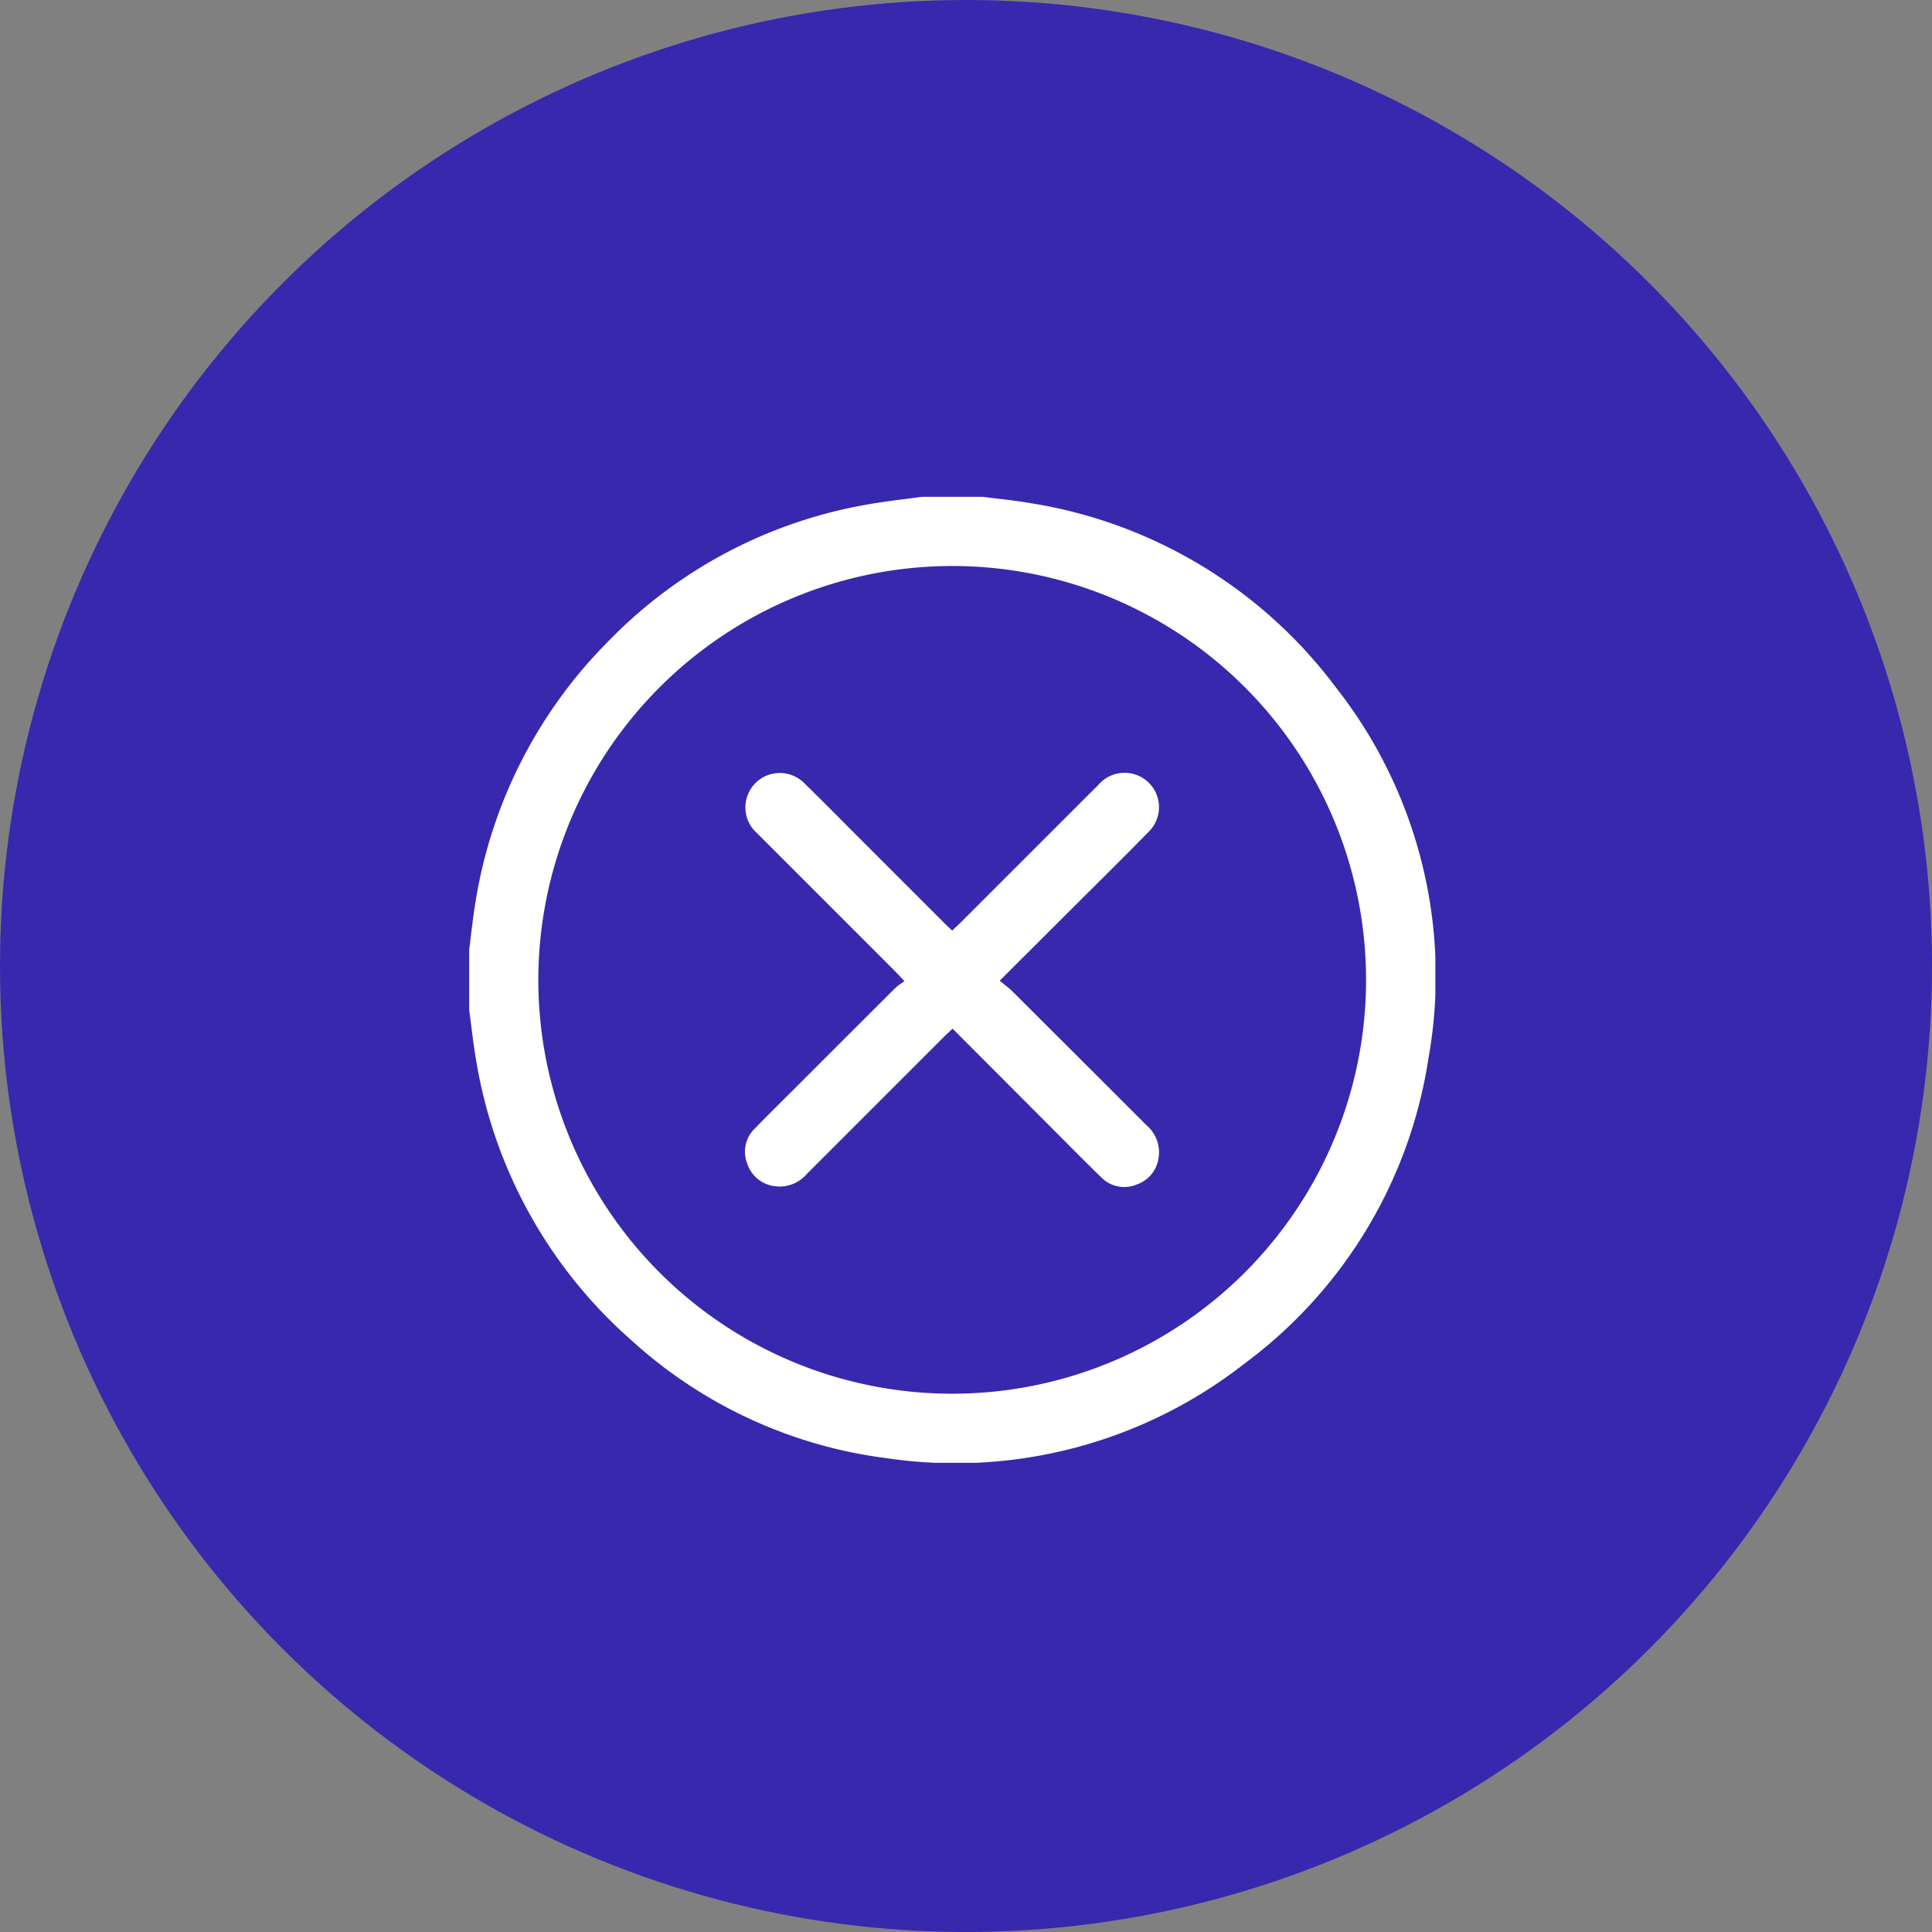 <svg xmlns="http://www.w3.org/2000/svg" xmlns:xlink="http://www.w3.org/1999/xlink" width="70" height="70" viewBox="0 0 70 70"><rect x="0" y="0" width="70" height="70" fill="#808080" stroke="none"/><defs><clipPath id="clip-path"><rect id="Rect&#xE1;ngulo_3988" data-name="Rect&#xE1;ngulo 3988" width="35.006" height="35" fill="#fff"></rect></clipPath></defs><g id="falsedad2" transform="translate(-892 -846)"><circle id="Elipse_12" data-name="Elipse 12" cx="35" cy="35" r="35" transform="translate(892 846)" fill="#3728ae"></circle><g id="Grupo_1508" data-name="Grupo 1508" transform="translate(909 864)"><g id="Grupo_1340" data-name="Grupo 1340" clip-path="url(#clip-path)"><path id="Trazado_6234" data-name="Trazado 6234" d="M16.406,0h2.188c.6.078,1.2.132,1.787.237a17.176,17.176,0,0,1,11.03,6.681,16.919,16.919,0,0,1,3.346,13.421,16.93,16.93,0,0,1-6.67,11.069,17,17,0,0,1-12.949,3.427,16.891,16.891,0,0,1-9.275-4.287,17.223,17.223,0,0,1-5.59-10C.156,19.9.089,19.246,0,18.594V16.406c.076-.584.134-1.173.233-1.754A17.219,17.219,0,0,1,5.042,5.234,17.151,17.151,0,0,1,14.486.269c.636-.112,1.28-.18,1.92-.269M2.505,17.469A14.995,14.995,0,1,0,17.531,2.507,15.006,15.006,0,0,0,2.505,17.469" fill="#fff"></path><path id="Trazado_6235" data-name="Trazado 6235" d="M19.223,17.534c.18.151.338.264.474.4q2.421,2.413,4.837,4.83a1.292,1.292,0,0,1,.443,1.193,1.191,1.191,0,0,1-.816.969,1.166,1.166,0,0,1-1.266-.273c-.63-.611-1.244-1.237-1.864-1.858l-3.517-3.524c-.1.1-.2.179-.283.265q-2.5,2.5-5,5a1.287,1.287,0,0,1-1.161.442,1.2,1.2,0,0,1-1-.829,1.17,1.17,0,0,1,.282-1.264c.5-.516,1.013-1.018,1.52-1.525q1.788-1.79,3.579-3.575a2.526,2.526,0,0,1,.32-.233c-.143-.152-.225-.244-.311-.331q-2.513-2.514-5.026-5.028a1.247,1.247,0,1,1,1.706-1.817c.671.651,1.324,1.319,1.985,1.979l3.118,3.118c.079.079.163.153.258.243.1-.1.192-.178.279-.265q2.514-2.513,5.028-5.026a1.247,1.247,0,1,1,1.805,1.718c-.789.806-1.592,1.6-2.39,2.395-.975.974-1.952,1.946-3,2.992" fill="#fff"></path></g></g></g></svg>